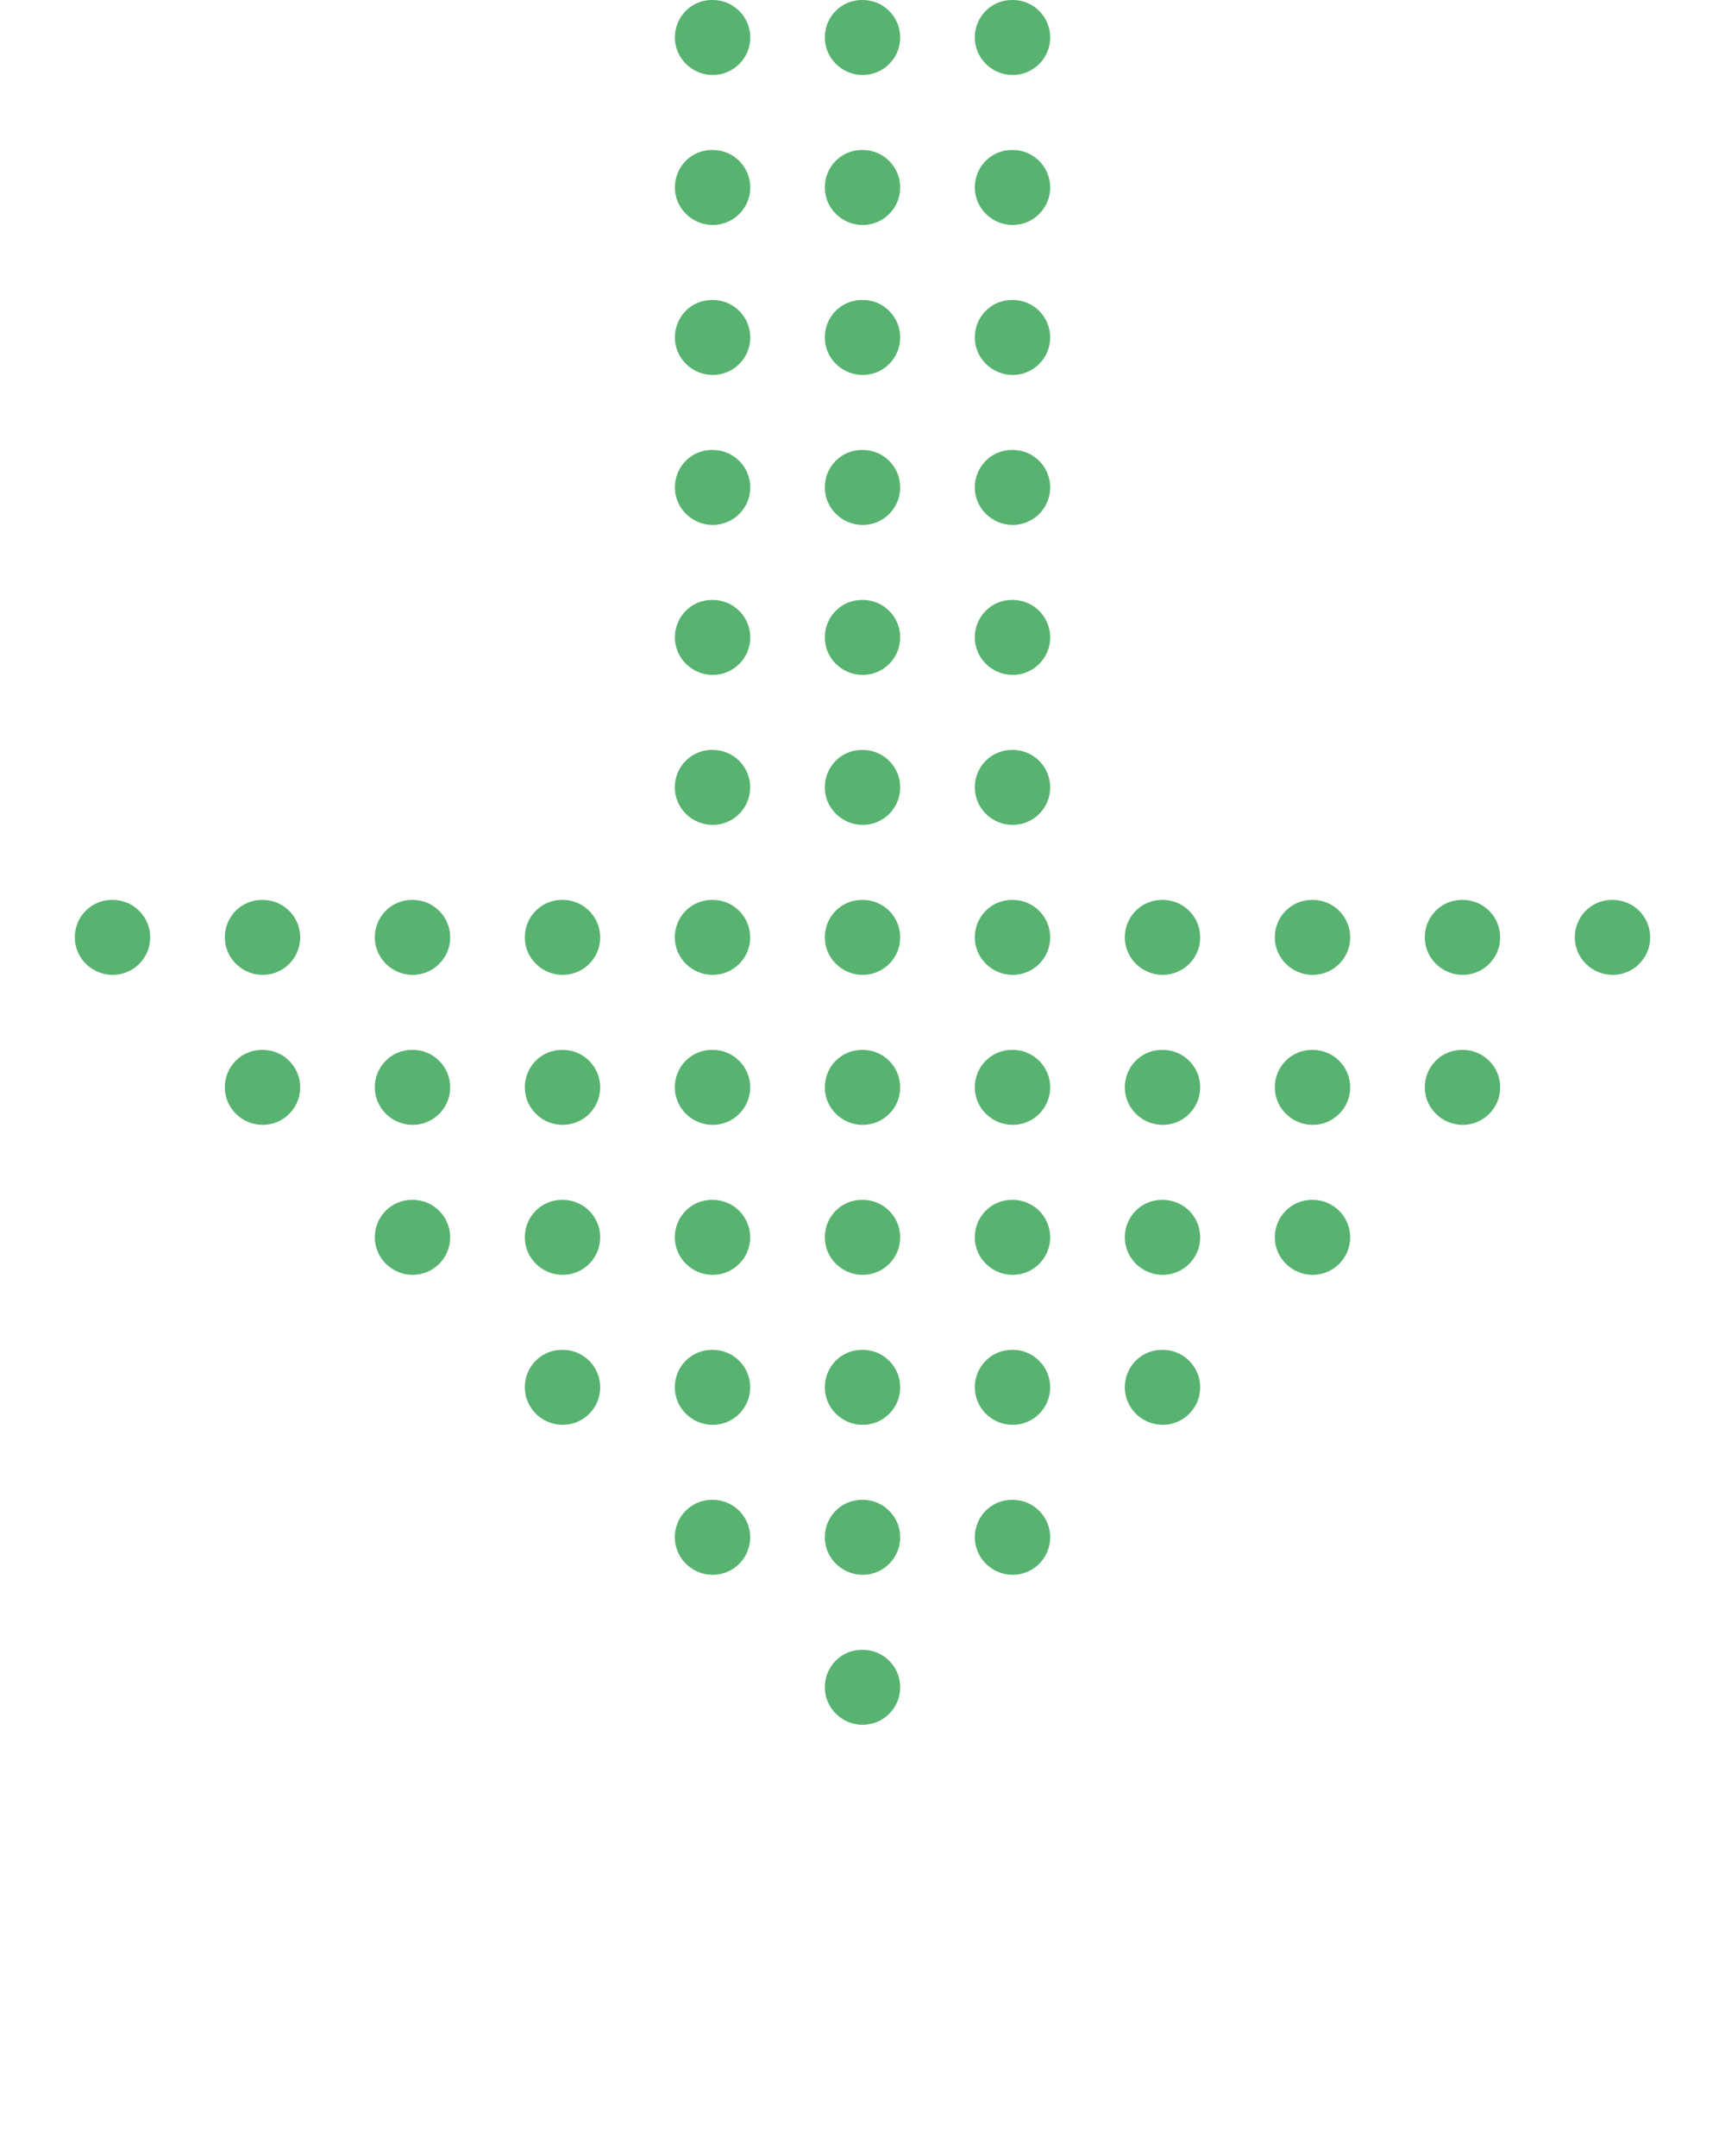 <svg xmlns="http://www.w3.org/2000/svg" xmlns:xlink="http://www.w3.org/1999/xlink" version="1.1" x="0px" y="0px" viewBox="0 0 490.667 613.334" style="enable-background:new 0 0 490.667 490.667;" xml:space="preserve"><g><g><path fill="#57b36f" d="M245.387,469.333h-0.213c-5.888,0-10.56,4.779-10.56,10.667s4.885,10.667,10.773,10.667s10.667-4.779,10.667-10.667    S251.296,469.333,245.387,469.333z"/></g></g><g><g><path fill="#57b36f" d="M245.387,426.667h-0.213c-5.888,0-10.56,4.779-10.56,10.667c0,5.888,4.885,10.667,10.773,10.667    s10.667-4.779,10.667-10.667C256.053,431.445,251.296,426.667,245.387,426.667z"/></g></g><g><g><path fill="#57b36f" d="M245.387,384h-0.213c-5.888,0-10.56,4.779-10.56,10.667c0,5.888,4.885,10.667,10.773,10.667s10.667-4.779,10.667-10.667    C256.053,388.779,251.296,384,245.387,384z"/></g></g><g><g><path fill="#57b36f" d="M245.387,341.333h-0.213c-5.888,0-10.56,4.779-10.56,10.667s4.885,10.667,10.773,10.667s10.667-4.779,10.667-10.667    S251.296,341.333,245.387,341.333z"/></g></g><g><g><path fill="#57b36f" d="M245.387,298.667h-0.213c-5.888,0-10.56,4.779-10.56,10.667S239.499,320,245.387,320s10.667-4.779,10.667-10.667    S251.296,298.667,245.387,298.667z"/></g></g><g><g><path fill="#57b36f" d="M245.387,256h-0.213c-5.888,0-10.56,4.779-10.56,10.667s4.885,10.667,10.773,10.667s10.667-4.779,10.667-10.667    S251.296,256,245.387,256z"/></g></g><g><g><path fill="#57b36f" d="M245.387,213.333h-0.213c-5.888,0-10.56,4.779-10.56,10.667s4.885,10.667,10.773,10.667s10.667-4.779,10.667-10.667    S251.296,213.333,245.387,213.333z"/></g></g><g><g><path fill="#57b36f" d="M288.053,426.667h-0.213c-5.888,0-10.56,4.779-10.56,10.667c0,5.888,4.885,10.667,10.773,10.667    s10.667-4.779,10.667-10.667C298.72,431.445,293.963,426.667,288.053,426.667z"/></g></g><g><g><path fill="#57b36f" d="M288.053,384h-0.213c-5.888,0-10.56,4.779-10.56,10.667c0,5.888,4.885,10.667,10.773,10.667s10.667-4.779,10.667-10.667    C298.72,388.779,293.963,384,288.053,384z"/></g></g><g><g><path fill="#57b36f" d="M288.053,341.333h-0.213c-5.888,0-10.56,4.779-10.56,10.667s4.885,10.667,10.773,10.667S298.72,357.888,298.72,352    S293.963,341.333,288.053,341.333z"/></g></g><g><g><path fill="#57b36f" d="M288.053,298.667h-0.213c-5.888,0-10.56,4.779-10.56,10.667S282.165,320,288.053,320s10.667-4.779,10.667-10.667    S293.963,298.667,288.053,298.667z"/></g></g><g><g><path fill="#57b36f" d="M288.053,256h-0.213c-5.888,0-10.56,4.779-10.56,10.667s4.885,10.667,10.773,10.667s10.667-4.779,10.667-10.667    S293.963,256,288.053,256z"/></g></g><g><g><path fill="#57b36f" d="M330.72,384h-0.213c-5.888,0-10.56,4.779-10.56,10.667c0,5.888,4.885,10.667,10.773,10.667s10.667-4.779,10.667-10.667    C341.387,388.779,336.629,384,330.72,384z"/></g></g><g><g><path fill="#57b36f" d="M330.72,341.333h-0.213c-5.888,0-10.56,4.779-10.56,10.667s4.885,10.667,10.773,10.667s10.667-4.779,10.667-10.667    S336.629,341.333,330.72,341.333z"/></g></g><g><g><path fill="#57b36f" d="M330.72,298.667h-0.213c-5.888,0-10.56,4.779-10.56,10.667S324.832,320,330.72,320s10.667-4.779,10.667-10.667    S336.629,298.667,330.72,298.667z"/></g></g><g><g><path fill="#57b36f" d="M330.72,256h-0.213c-5.888,0-10.56,4.779-10.56,10.667s4.885,10.667,10.773,10.667s10.667-4.779,10.667-10.667    S336.629,256,330.72,256z"/></g></g><g><g><path fill="#57b36f" d="M373.387,341.333h-0.213c-5.888,0-10.56,4.779-10.56,10.667s4.885,10.667,10.773,10.667s10.667-4.779,10.667-10.667    S379.296,341.333,373.387,341.333z"/></g></g><g><g><path fill="#57b36f" d="M373.387,298.667h-0.213c-5.888,0-10.56,4.779-10.56,10.667S367.499,320,373.387,320s10.667-4.779,10.667-10.667    S379.296,298.667,373.387,298.667z"/></g></g><g><g><path fill="#57b36f" d="M373.387,256h-0.213c-5.888,0-10.56,4.779-10.56,10.667s4.885,10.667,10.773,10.667s10.667-4.779,10.667-10.667    S379.296,256,373.387,256z"/></g></g><g><g><path fill="#57b36f" d="M416.053,298.667h-0.213c-5.888,0-10.56,4.779-10.56,10.667S410.165,320,416.053,320c5.888,0,10.667-4.779,10.667-10.667    S421.963,298.667,416.053,298.667z"/></g></g><g><g><path fill="#57b36f" d="M416.053,256h-0.213c-5.888,0-10.56,4.779-10.56,10.667s4.885,10.667,10.773,10.667c5.888,0,10.667-4.779,10.667-10.667    S421.963,256,416.053,256z"/></g></g><g><g><path fill="#57b36f" d="M458.72,256h-0.213c-5.888,0-10.56,4.779-10.56,10.667s4.885,10.667,10.773,10.667c5.888,0,10.667-4.779,10.667-10.667    S464.629,256,458.72,256z"/></g></g><g><g><path fill="#57b36f" d="M202.72,426.667h-0.213c-5.888,0-10.56,4.779-10.56,10.667c0,5.888,4.885,10.667,10.773,10.667    s10.667-4.779,10.667-10.667C213.387,431.445,208.629,426.667,202.72,426.667z"/></g></g><g><g><path fill="#57b36f" d="M202.72,384h-0.213c-5.888,0-10.56,4.779-10.56,10.667c0,5.888,4.885,10.667,10.773,10.667s10.667-4.779,10.667-10.667    C213.387,388.779,208.629,384,202.72,384z"/></g></g><g><g><path fill="#57b36f" d="M202.72,341.333h-0.213c-5.888,0-10.56,4.779-10.56,10.667s4.885,10.667,10.773,10.667s10.667-4.779,10.667-10.667    S208.629,341.333,202.72,341.333z"/></g></g><g><g><path fill="#57b36f" d="M202.72,298.667h-0.213c-5.888,0-10.56,4.779-10.56,10.667S196.832,320,202.72,320s10.667-4.779,10.667-10.667    S208.629,298.667,202.72,298.667z"/></g></g><g><g><path fill="#57b36f" d="M202.72,256h-0.213c-5.888,0-10.56,4.779-10.56,10.667s4.885,10.667,10.773,10.667s10.667-4.779,10.667-10.667    S208.629,256,202.72,256z"/></g></g><g><g><path fill="#57b36f" d="M160.053,384h-0.213c-5.888,0-10.56,4.779-10.56,10.667c0,5.888,4.885,10.667,10.773,10.667s10.667-4.779,10.667-10.667    C170.72,388.779,165.963,384,160.053,384z"/></g></g><g><g><path fill="#57b36f" d="M160.053,341.333h-0.213c-5.888,0-10.56,4.779-10.56,10.667s4.885,10.667,10.773,10.667S170.72,357.888,170.72,352    S165.963,341.333,160.053,341.333z"/></g></g><g><g><path fill="#57b36f" d="M160.053,298.667h-0.213c-5.888,0-10.56,4.779-10.56,10.667S154.165,320,160.053,320s10.667-4.779,10.667-10.667    S165.963,298.667,160.053,298.667z"/></g></g><g><g><path fill="#57b36f" d="M160.053,256h-0.213c-5.888,0-10.56,4.779-10.56,10.667s4.885,10.667,10.773,10.667s10.667-4.779,10.667-10.667    S165.963,256,160.053,256z"/></g></g><g><g><path fill="#57b36f" d="M117.387,341.333h-0.213c-5.888,0-10.56,4.779-10.56,10.667s4.885,10.667,10.773,10.667s10.667-4.779,10.667-10.667    S123.296,341.333,117.387,341.333z"/></g></g><g><g><path fill="#57b36f" d="M117.387,298.667h-0.213c-5.888,0-10.56,4.779-10.56,10.667S111.499,320,117.387,320s10.667-4.779,10.667-10.667    S123.296,298.667,117.387,298.667z"/></g></g><g><g><path fill="#57b36f" d="M117.387,256h-0.213c-5.888,0-10.56,4.779-10.56,10.667s4.885,10.667,10.773,10.667s10.667-4.779,10.667-10.667    S123.296,256,117.387,256z"/></g></g><g><g><path fill="#57b36f" d="M74.72,298.667h-0.213c-5.888,0-10.56,4.779-10.56,10.667S68.832,320,74.72,320s10.667-4.779,10.667-10.667    S80.629,298.667,74.72,298.667z"/></g></g><g><g><path fill="#57b36f" d="M74.72,256h-0.213c-5.888,0-10.56,4.779-10.56,10.667s4.885,10.667,10.773,10.667s10.667-4.779,10.667-10.667    S80.629,256,74.72,256z"/></g></g><g><g><path fill="#57b36f" d="M32.053,256H31.84c-5.888,0-10.56,4.779-10.56,10.667s4.885,10.667,10.773,10.667s10.667-4.779,10.667-10.667    S37.963,256,32.053,256z"/></g></g><g><g><path fill="#57b36f" d="M245.387,170.667h-0.213c-5.888,0-10.56,4.779-10.56,10.667S239.499,192,245.387,192s10.667-4.779,10.667-10.667    S251.296,170.667,245.387,170.667z"/></g></g><g><g><path fill="#57b36f" d="M245.387,128h-0.213c-5.888,0-10.56,4.779-10.56,10.667s4.885,10.667,10.773,10.667s10.667-4.779,10.667-10.667    S251.296,128,245.387,128z"/></g></g><g><g><path fill="#57b36f" d="M245.387,85.333h-0.213c-5.888,0-10.56,4.779-10.56,10.667s4.885,10.667,10.773,10.667s10.667-4.779,10.667-10.667    S251.296,85.333,245.387,85.333z"/></g></g><g><g><path fill="#57b36f" d="M245.387,42.667h-0.213c-5.888,0-10.56,4.779-10.56,10.667S239.499,64,245.387,64s10.667-4.779,10.667-10.667    S251.296,42.667,245.387,42.667z"/></g></g><g><g><path fill="#57b36f" d="M245.387,0h-0.213c-5.888,0-10.56,4.779-10.56,10.667s4.885,10.667,10.773,10.667s10.667-4.779,10.667-10.667    S251.296,0,245.387,0z"/></g></g><g><g><path fill="#57b36f" d="M202.72,213.333h-0.213c-5.888,0-10.56,4.779-10.56,10.667s4.885,10.667,10.773,10.667s10.667-4.779,10.667-10.667    S208.629,213.333,202.72,213.333z"/></g></g><g><g><path fill="#57b36f" d="M202.72,170.667h-0.213c-5.888,0-10.539,4.779-10.539,10.667S196.853,192,202.741,192s10.667-4.779,10.667-10.667    S208.629,170.667,202.72,170.667z"/></g></g><g><g><path fill="#57b36f" d="M202.72,128h-0.213c-5.888,0-10.539,4.779-10.539,10.667s4.885,10.667,10.773,10.667s10.667-4.779,10.667-10.667    S208.629,128,202.72,128z"/></g></g><g><g><path fill="#57b36f" d="M202.72,85.333h-0.213c-5.888,0-10.539,4.779-10.539,10.667s4.885,10.667,10.773,10.667s10.667-4.779,10.667-10.667    S208.629,85.333,202.72,85.333z"/></g></g><g><g><path fill="#57b36f" d="M202.72,42.667h-0.213c-5.888,0-10.539,4.779-10.539,10.667S196.853,64,202.741,64s10.667-4.779,10.667-10.667    S208.629,42.667,202.72,42.667z"/></g></g><g><g><path fill="#57b36f" d="M202.72,0h-0.213c-5.888,0-10.539,4.779-10.539,10.667s4.885,10.667,10.773,10.667s10.667-4.779,10.667-10.667    S208.629,0,202.72,0z"/></g></g><g><g><path fill="#57b36f" d="M288.053,213.333h-0.213c-5.888,0-10.56,4.779-10.56,10.667s4.885,10.667,10.773,10.667S298.72,229.888,298.72,224    S293.963,213.333,288.053,213.333z"/></g></g><g><g><path fill="#57b36f" d="M288.053,170.667h-0.213c-5.888,0-10.56,4.779-10.56,10.667S282.165,192,288.053,192s10.667-4.779,10.667-10.667    S293.963,170.667,288.053,170.667z"/></g></g><g><g><path fill="#57b36f" d="M288.053,128h-0.213c-5.888,0-10.56,4.779-10.56,10.667s4.885,10.667,10.773,10.667s10.667-4.779,10.667-10.667    S293.963,128,288.053,128z"/></g></g><g><g><path fill="#57b36f" d="M288.053,85.333h-0.213c-5.888,0-10.56,4.779-10.56,10.667s4.885,10.667,10.773,10.667S298.72,101.888,298.72,96    S293.963,85.333,288.053,85.333z"/></g></g><g><g><path fill="#57b36f" d="M288.053,42.667h-0.213c-5.888,0-10.56,4.779-10.56,10.667S282.165,64,288.053,64s10.667-4.779,10.667-10.667    S293.963,42.667,288.053,42.667z"/></g></g><g><g><path fill="#57b36f" d="M288.053,0h-0.213c-5.888,0-10.56,4.779-10.56,10.667s4.885,10.667,10.773,10.667s10.667-4.779,10.667-10.667    S293.963,0,288.053,0z"/></g></g></svg>
